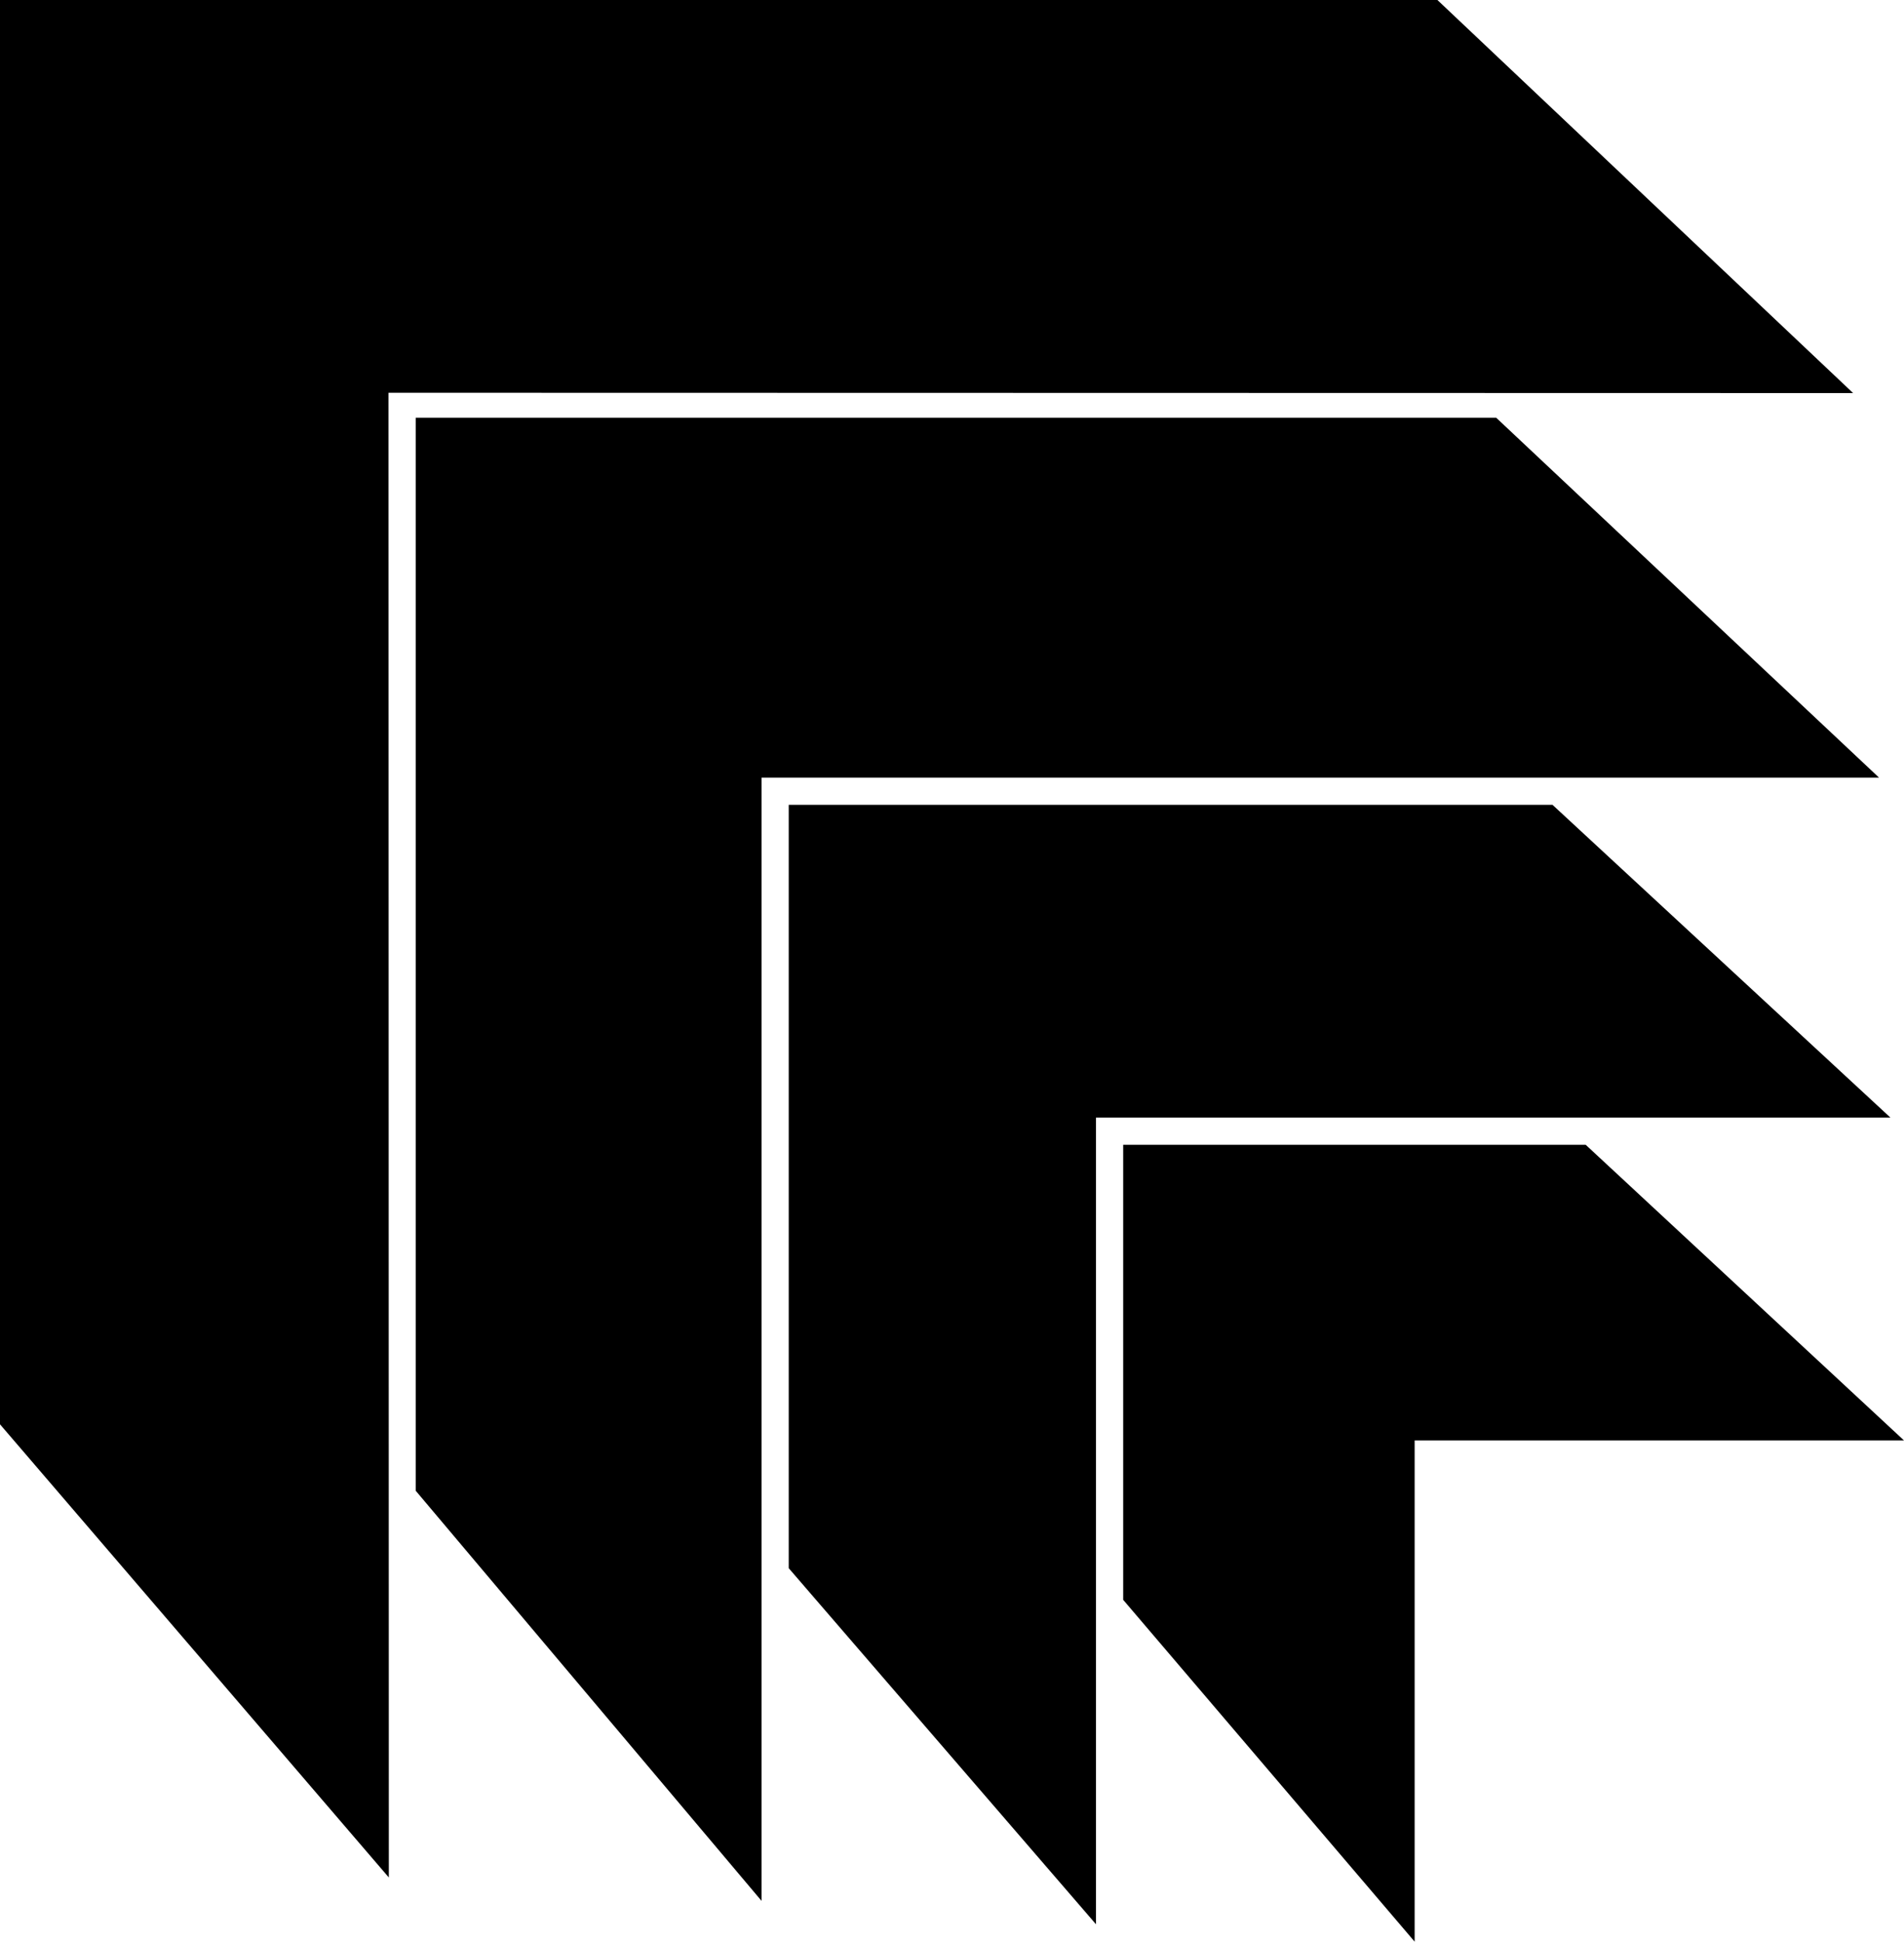 <svg xmlns="http://www.w3.org/2000/svg" width="602.3" viewBox="0 0 602.3 614" height="614" xml:space="preserve"><path d="M501.6 362H355.3v143.9L447.5 614V455.5h154.8z"></path><path d="M491.1 254.5H249.5v241.4l97.2 112.6V353.4H598z"></path><path d="M473.3 132.1H131.5v339.3l109.4 129.7V245.9h353.5z"></path><path d="M454.7 0H0v450.4l123 143.3-.1-469.5 463.3.1z"></path></svg>